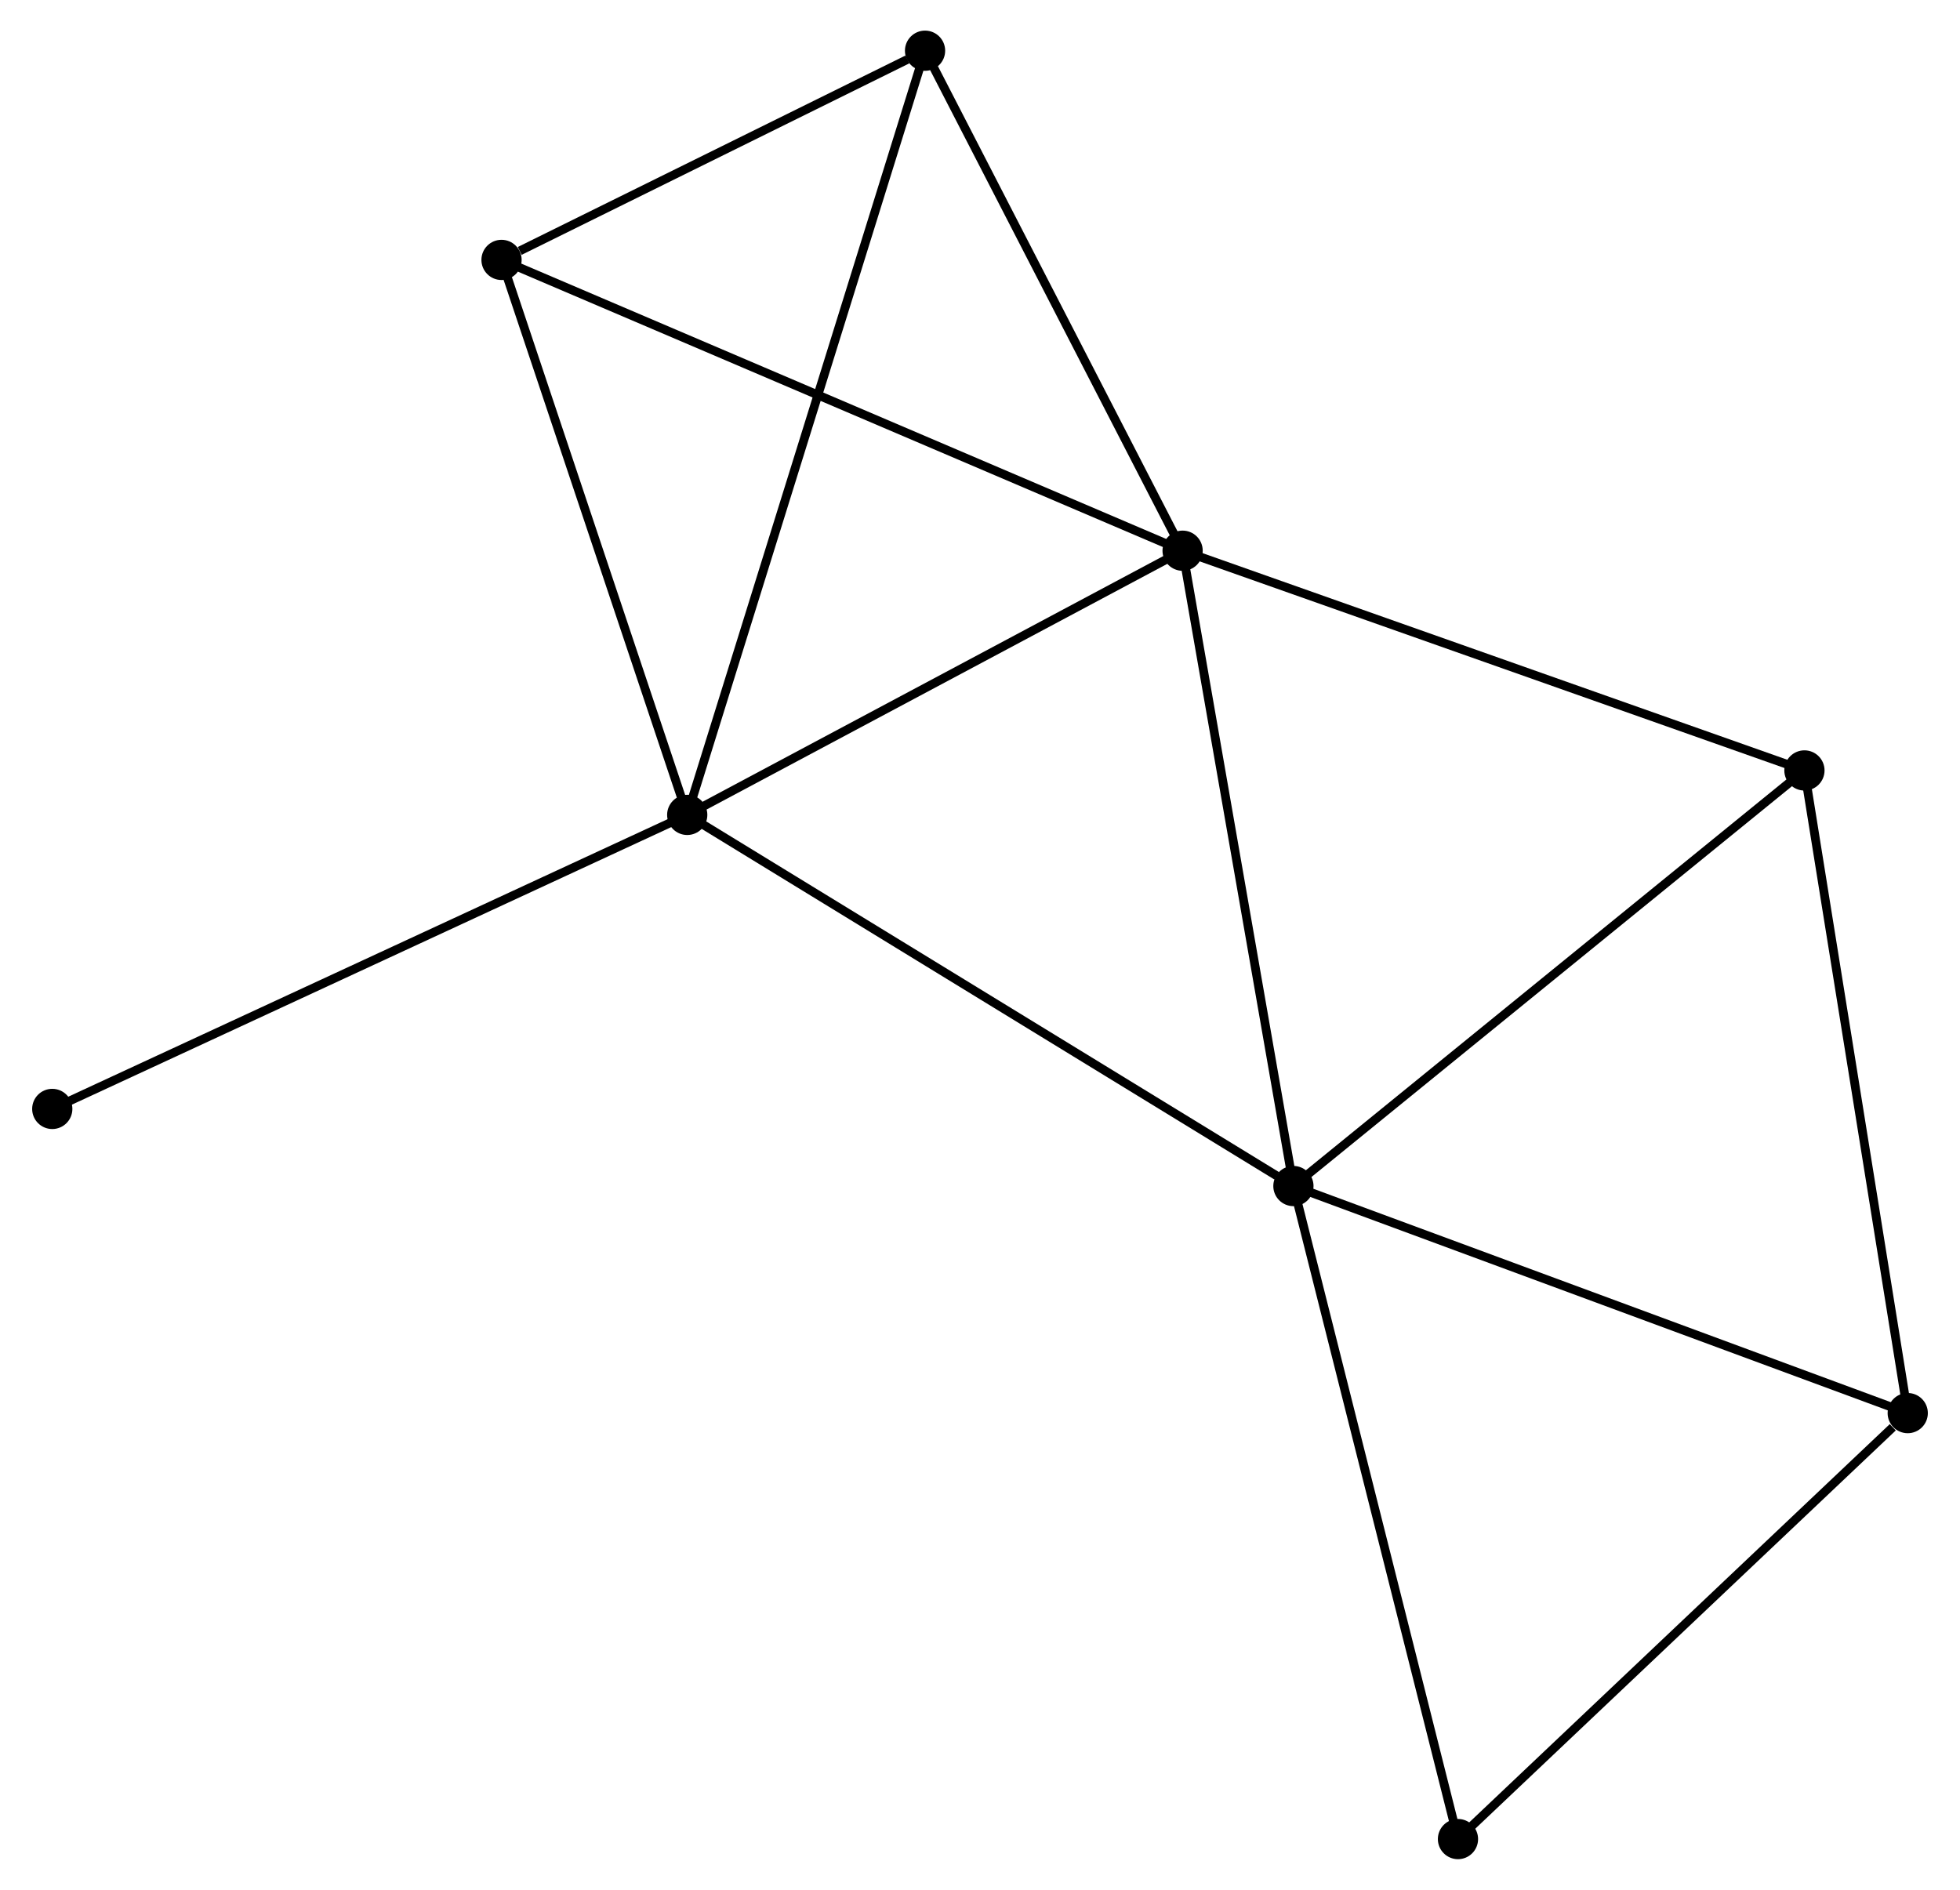 <?xml version="1.0" encoding="UTF-8" standalone="no"?>
<!DOCTYPE svg PUBLIC "-//W3C//DTD SVG 1.1//EN"
 "http://www.w3.org/Graphics/SVG/1.1/DTD/svg11.dtd">
<!-- Generated by graphviz version 2.36.0 (20140111.2315)
 -->
<!-- Title: %3 Pages: 1 -->
<svg width="224pt" height="216pt"
 viewBox="0.00 0.00 223.79 216.14" xmlns="http://www.w3.org/2000/svg" xmlns:xlink="http://www.w3.org/1999/xlink">
<g id="graph0" class="graph" transform="scale(1 1) rotate(0) translate(4 212.141)">
<title>%3</title>
<!-- 0 -->
<g id="node1" class="node"><title>0</title>
<ellipse fill="black" stroke="black" cx="131.065" cy="-149.155" rx="1.8" ry="1.8"/>
</g>
<!-- 1 -->
<g id="node2" class="node"><title>1</title>
<ellipse fill="black" stroke="black" cx="74.414" cy="-118.939" rx="1.8" ry="1.8"/>
</g>
<!-- 0&#45;&#45;1 -->
<g id="edge1" class="edge"><title>0&#45;&#45;1</title>
<path fill="none" stroke="black" d="M129.18,-148.149C120.579,-143.562 85.099,-124.638 76.364,-119.979"/>
</g>
<!-- 2 -->
<g id="node3" class="node"><title>2</title>
<ellipse fill="black" stroke="black" cx="143.737" cy="-76.489" rx="1.8" ry="1.8"/>
</g>
<!-- 0&#45;&#45;2 -->
<g id="edge2" class="edge"><title>0&#45;&#45;2</title>
<path fill="none" stroke="black" d="M131.378,-147.358C133.116,-137.392 141.562,-88.964 143.389,-78.49"/>
</g>
<!-- 4 -->
<g id="node4" class="node"><title>4</title>
<ellipse fill="black" stroke="black" cx="53.177" cy="-182.415" rx="1.8" ry="1.8"/>
</g>
<!-- 0&#45;&#45;4 -->
<g id="edge3" class="edge"><title>0&#45;&#45;4</title>
<path fill="none" stroke="black" d="M129.14,-149.977C118.364,-154.578 65.635,-177.095 55.035,-181.621"/>
</g>
<!-- 5 -->
<g id="node5" class="node"><title>5</title>
<ellipse fill="black" stroke="black" cx="202.177" cy="-124.023" rx="1.8" ry="1.8"/>
</g>
<!-- 0&#45;&#45;5 -->
<g id="edge4" class="edge"><title>0&#45;&#45;5</title>
<path fill="none" stroke="black" d="M132.823,-148.533C142.576,-145.087 189.969,-128.338 200.219,-124.715"/>
</g>
<!-- 6 -->
<g id="node6" class="node"><title>6</title>
<ellipse fill="black" stroke="black" cx="101.611" cy="-206.341" rx="1.8" ry="1.8"/>
</g>
<!-- 0&#45;&#45;6 -->
<g id="edge5" class="edge"><title>0&#45;&#45;6</title>
<path fill="none" stroke="black" d="M130.085,-151.057C125.613,-159.74 107.166,-195.554 102.625,-204.372"/>
</g>
<!-- 1&#45;&#45;2 -->
<g id="edge6" class="edge"><title>1&#45;&#45;2</title>
<path fill="none" stroke="black" d="M76.127,-117.89C85.635,-112.068 131.836,-83.777 141.829,-77.658"/>
</g>
<!-- 1&#45;&#45;4 -->
<g id="edge7" class="edge"><title>1&#45;&#45;4</title>
<path fill="none" stroke="black" d="M73.801,-120.77C70.7,-130.04 56.764,-171.695 53.752,-180.696"/>
</g>
<!-- 1&#45;&#45;6 -->
<g id="edge8" class="edge"><title>1&#45;&#45;6</title>
<path fill="none" stroke="black" d="M74.982,-120.765C78.521,-132.139 97.516,-193.18 101.046,-204.525"/>
</g>
<!-- 8 -->
<g id="node7" class="node"><title>8</title>
<ellipse fill="black" stroke="black" cx="1.8" cy="-85.309" rx="1.8" ry="1.8"/>
</g>
<!-- 1&#45;&#45;8 -->
<g id="edge9" class="edge"><title>1&#45;&#45;8</title>
<path fill="none" stroke="black" d="M72.619,-118.108C62.573,-113.455 13.414,-90.688 3.532,-86.111"/>
</g>
<!-- 2&#45;&#45;5 -->
<g id="edge11" class="edge"><title>2&#45;&#45;5</title>
<path fill="none" stroke="black" d="M145.182,-77.664C153.197,-84.183 192.144,-115.863 200.568,-122.715"/>
</g>
<!-- 3 -->
<g id="node8" class="node"><title>3</title>
<ellipse fill="black" stroke="black" cx="213.99" cy="-50.519" rx="1.8" ry="1.8"/>
</g>
<!-- 2&#45;&#45;3 -->
<g id="edge10" class="edge"><title>2&#45;&#45;3</title>
<path fill="none" stroke="black" d="M145.474,-75.847C155.109,-72.286 201.93,-54.978 212.057,-51.234"/>
</g>
<!-- 7 -->
<g id="node9" class="node"><title>7</title>
<ellipse fill="black" stroke="black" cx="162.556" cy="-1.8" rx="1.8" ry="1.8"/>
</g>
<!-- 2&#45;&#45;7 -->
<g id="edge12" class="edge"><title>2&#45;&#45;7</title>
<path fill="none" stroke="black" d="M144.203,-74.643C146.806,-64.31 159.546,-13.746 162.107,-3.582"/>
</g>
<!-- 4&#45;&#45;6 -->
<g id="edge15" class="edge"><title>4&#45;&#45;6</title>
<path fill="none" stroke="black" d="M55.258,-183.443C63.225,-187.378 91.731,-201.46 99.591,-205.343"/>
</g>
<!-- 3&#45;&#45;5 -->
<g id="edge13" class="edge"><title>3&#45;&#45;5</title>
<path fill="none" stroke="black" d="M213.698,-52.336C212.078,-62.417 204.205,-111.405 202.502,-122"/>
</g>
<!-- 3&#45;&#45;7 -->
<g id="edge14" class="edge"><title>3&#45;&#45;7</title>
<path fill="none" stroke="black" d="M212.279,-48.898C204.331,-41.37 171.099,-9.892 163.925,-3.097"/>
</g>
</g>
</svg>
